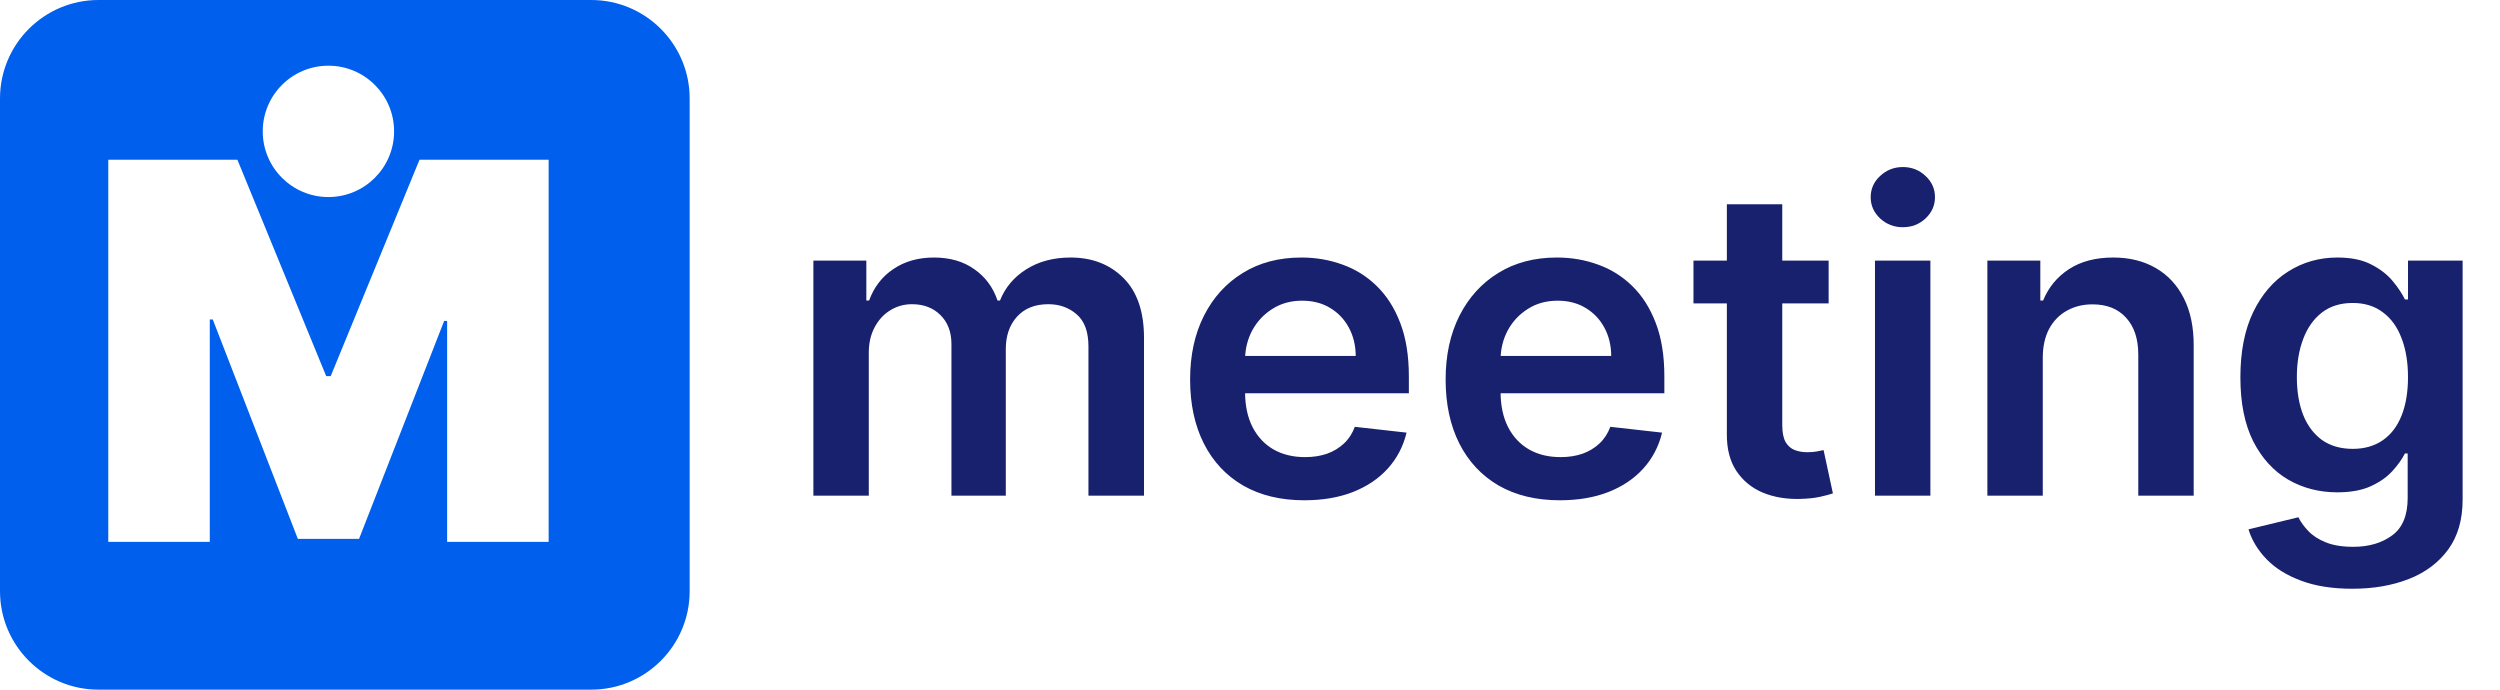 <svg width="116" height="32" viewBox="0 0 116 32" fill="none" xmlns="http://www.w3.org/2000/svg">
<path fill-rule="evenodd" clip-rule="evenodd" d="M0 4.571C0 2.047 2.047 0 4.571 0H27.429C29.953 0 32 2.047 32 4.571V27.429C32 29.953 29.953 32 27.429 32H4.571C2.047 32 0 29.953 0 27.429V4.571ZM5.024 7.411V25.143H9.734V14.822H9.872L13.82 25.004H16.66L20.608 14.892H20.747V25.143H25.457V7.411H19.465L15.344 17.454H15.136L11.015 7.411H5.024ZM15.238 9.143C16.921 9.143 18.286 7.778 18.286 6.095C18.286 4.412 16.921 3.048 15.238 3.048C13.555 3.048 12.191 4.412 12.191 6.095C12.191 7.778 13.555 9.143 15.238 9.143Z" fill="#005FEC"/>
<path d="M37.741 23V12.091H40.198V13.945H40.326C40.553 13.32 40.93 12.832 41.455 12.482C41.981 12.126 42.608 11.949 43.337 11.949C44.076 11.949 44.699 12.129 45.205 12.489C45.717 12.844 46.077 13.329 46.285 13.945H46.399C46.64 13.338 47.047 12.856 47.62 12.496C48.198 12.131 48.882 11.949 49.673 11.949C50.677 11.949 51.496 12.266 52.13 12.901C52.765 13.535 53.082 14.461 53.082 15.678V23H50.504V16.075C50.504 15.398 50.324 14.903 49.964 14.591C49.604 14.274 49.164 14.115 48.643 14.115C48.023 14.115 47.537 14.309 47.187 14.697C46.841 15.081 46.669 15.581 46.669 16.196V23H44.147V15.969C44.147 15.405 43.977 14.956 43.636 14.619C43.3 14.283 42.859 14.115 42.315 14.115C41.946 14.115 41.609 14.21 41.306 14.399C41.003 14.584 40.762 14.847 40.582 15.188C40.402 15.524 40.312 15.917 40.312 16.366V23H37.741ZM60.52 23.213C59.426 23.213 58.481 22.986 57.686 22.531C56.895 22.072 56.287 21.423 55.861 20.585C55.434 19.742 55.221 18.75 55.221 17.609C55.221 16.487 55.434 15.502 55.861 14.655C56.291 13.803 56.893 13.14 57.665 12.666C58.436 12.188 59.343 11.949 60.385 11.949C61.057 11.949 61.692 12.058 62.288 12.276C62.889 12.489 63.42 12.82 63.879 13.27C64.343 13.72 64.708 14.293 64.973 14.989C65.238 15.68 65.371 16.504 65.371 17.46V18.249H56.429V16.516H62.906C62.901 16.023 62.795 15.585 62.587 15.202C62.378 14.813 62.087 14.508 61.713 14.286C61.344 14.063 60.913 13.952 60.42 13.952C59.895 13.952 59.433 14.079 59.035 14.335C58.638 14.586 58.328 14.918 58.105 15.329C57.887 15.737 57.776 16.184 57.771 16.672V18.185C57.771 18.819 57.887 19.364 58.119 19.818C58.351 20.268 58.675 20.614 59.092 20.855C59.509 21.092 59.996 21.21 60.555 21.21C60.929 21.21 61.268 21.158 61.571 21.054C61.874 20.945 62.137 20.787 62.359 20.578C62.582 20.37 62.75 20.112 62.864 19.804L65.264 20.074C65.112 20.708 64.824 21.262 64.398 21.736C63.976 22.204 63.436 22.569 62.778 22.829C62.12 23.085 61.367 23.213 60.52 23.213ZM72.375 23.213C71.281 23.213 70.337 22.986 69.541 22.531C68.751 22.072 68.142 21.423 67.716 20.585C67.29 19.742 67.077 18.75 67.077 17.609C67.077 16.487 67.29 15.502 67.716 14.655C68.147 13.803 68.748 13.14 69.52 12.666C70.292 12.188 71.199 11.949 72.24 11.949C72.913 11.949 73.547 12.058 74.144 12.276C74.745 12.489 75.275 12.82 75.735 13.27C76.199 13.72 76.563 14.293 76.828 14.989C77.094 15.68 77.226 16.504 77.226 17.46V18.249H68.284V16.516H74.761C74.757 16.023 74.65 15.585 74.442 15.202C74.234 14.813 73.942 14.508 73.568 14.286C73.199 14.063 72.768 13.952 72.276 13.952C71.75 13.952 71.288 14.079 70.891 14.335C70.493 14.586 70.183 14.918 69.96 15.329C69.743 15.737 69.631 16.184 69.627 16.672V18.185C69.627 18.819 69.743 19.364 69.975 19.818C70.207 20.268 70.531 20.614 70.948 20.855C71.364 21.092 71.852 21.21 72.411 21.21C72.785 21.21 73.123 21.158 73.426 21.054C73.729 20.945 73.992 20.787 74.215 20.578C74.437 20.37 74.605 20.112 74.719 19.804L77.12 20.074C76.968 20.708 76.679 21.262 76.253 21.736C75.832 22.204 75.292 22.569 74.634 22.829C73.976 23.085 73.223 23.213 72.375 23.213ZM84.849 12.091V14.079H78.577V12.091H84.849ZM80.126 9.477H82.697V19.719C82.697 20.064 82.749 20.329 82.853 20.514C82.962 20.694 83.104 20.817 83.279 20.884C83.454 20.95 83.648 20.983 83.861 20.983C84.022 20.983 84.169 20.971 84.302 20.947C84.439 20.924 84.543 20.902 84.614 20.884L85.047 22.893C84.91 22.941 84.714 22.993 84.458 23.05C84.207 23.107 83.899 23.14 83.535 23.149C82.891 23.168 82.311 23.071 81.795 22.858C81.278 22.64 80.869 22.304 80.566 21.849C80.268 21.395 80.121 20.827 80.126 20.145V9.477ZM86.999 23V12.091H89.57V23H86.999ZM88.291 10.543C87.884 10.543 87.534 10.408 87.24 10.138C86.947 9.863 86.8 9.534 86.8 9.151C86.8 8.762 86.947 8.433 87.24 8.163C87.534 7.889 87.884 7.751 88.291 7.751C88.703 7.751 89.054 7.889 89.343 8.163C89.636 8.433 89.783 8.762 89.783 9.151C89.783 9.534 89.636 9.863 89.343 10.138C89.054 10.408 88.703 10.543 88.291 10.543ZM94.785 16.608V23H92.214V12.091H94.671V13.945H94.799C95.05 13.334 95.45 12.848 95.999 12.489C96.553 12.129 97.237 11.949 98.052 11.949C98.805 11.949 99.46 12.11 100.019 12.432C100.582 12.754 101.018 13.22 101.326 13.831C101.638 14.442 101.792 15.183 101.787 16.054V23H99.216V16.452C99.216 15.723 99.027 15.152 98.648 14.74C98.274 14.328 97.756 14.122 97.093 14.122C96.643 14.122 96.243 14.222 95.893 14.421C95.547 14.615 95.275 14.896 95.076 15.266C94.882 15.635 94.785 16.082 94.785 16.608ZM109.145 27.318C108.222 27.318 107.429 27.193 106.766 26.942C106.103 26.695 105.571 26.364 105.168 25.947C104.766 25.531 104.486 25.069 104.33 24.562L106.645 24.001C106.75 24.215 106.901 24.425 107.1 24.634C107.299 24.847 107.566 25.022 107.903 25.159C108.243 25.301 108.672 25.372 109.188 25.372C109.917 25.372 110.521 25.195 110.999 24.84C111.477 24.489 111.716 23.912 111.716 23.107V21.04H111.589C111.456 21.305 111.262 21.577 111.006 21.857C110.755 22.136 110.421 22.37 110.005 22.56C109.593 22.749 109.074 22.844 108.449 22.844C107.611 22.844 106.851 22.647 106.17 22.254C105.492 21.857 104.953 21.265 104.55 20.479C104.153 19.688 103.954 18.698 103.954 17.51C103.954 16.312 104.153 15.301 104.55 14.477C104.953 13.649 105.495 13.021 106.177 12.595C106.858 12.164 107.618 11.949 108.456 11.949C109.096 11.949 109.621 12.058 110.033 12.276C110.45 12.489 110.781 12.747 111.028 13.05C111.274 13.348 111.461 13.63 111.589 13.895H111.731V12.091H114.266V23.178C114.266 24.11 114.044 24.882 113.599 25.493C113.153 26.104 112.545 26.561 111.773 26.864C111.001 27.167 110.126 27.318 109.145 27.318ZM109.167 20.827C109.711 20.827 110.175 20.694 110.559 20.429C110.942 20.164 111.233 19.783 111.432 19.285C111.631 18.788 111.731 18.192 111.731 17.496C111.731 16.809 111.631 16.208 111.432 15.692C111.238 15.176 110.949 14.776 110.566 14.492C110.187 14.203 109.721 14.058 109.167 14.058C108.594 14.058 108.116 14.207 107.732 14.506C107.349 14.804 107.06 15.213 106.866 15.734C106.671 16.25 106.574 16.838 106.574 17.496C106.574 18.163 106.671 18.748 106.866 19.25C107.064 19.747 107.356 20.135 107.739 20.415C108.127 20.689 108.603 20.827 109.167 20.827Z" fill="#18216D"/>
</svg>
